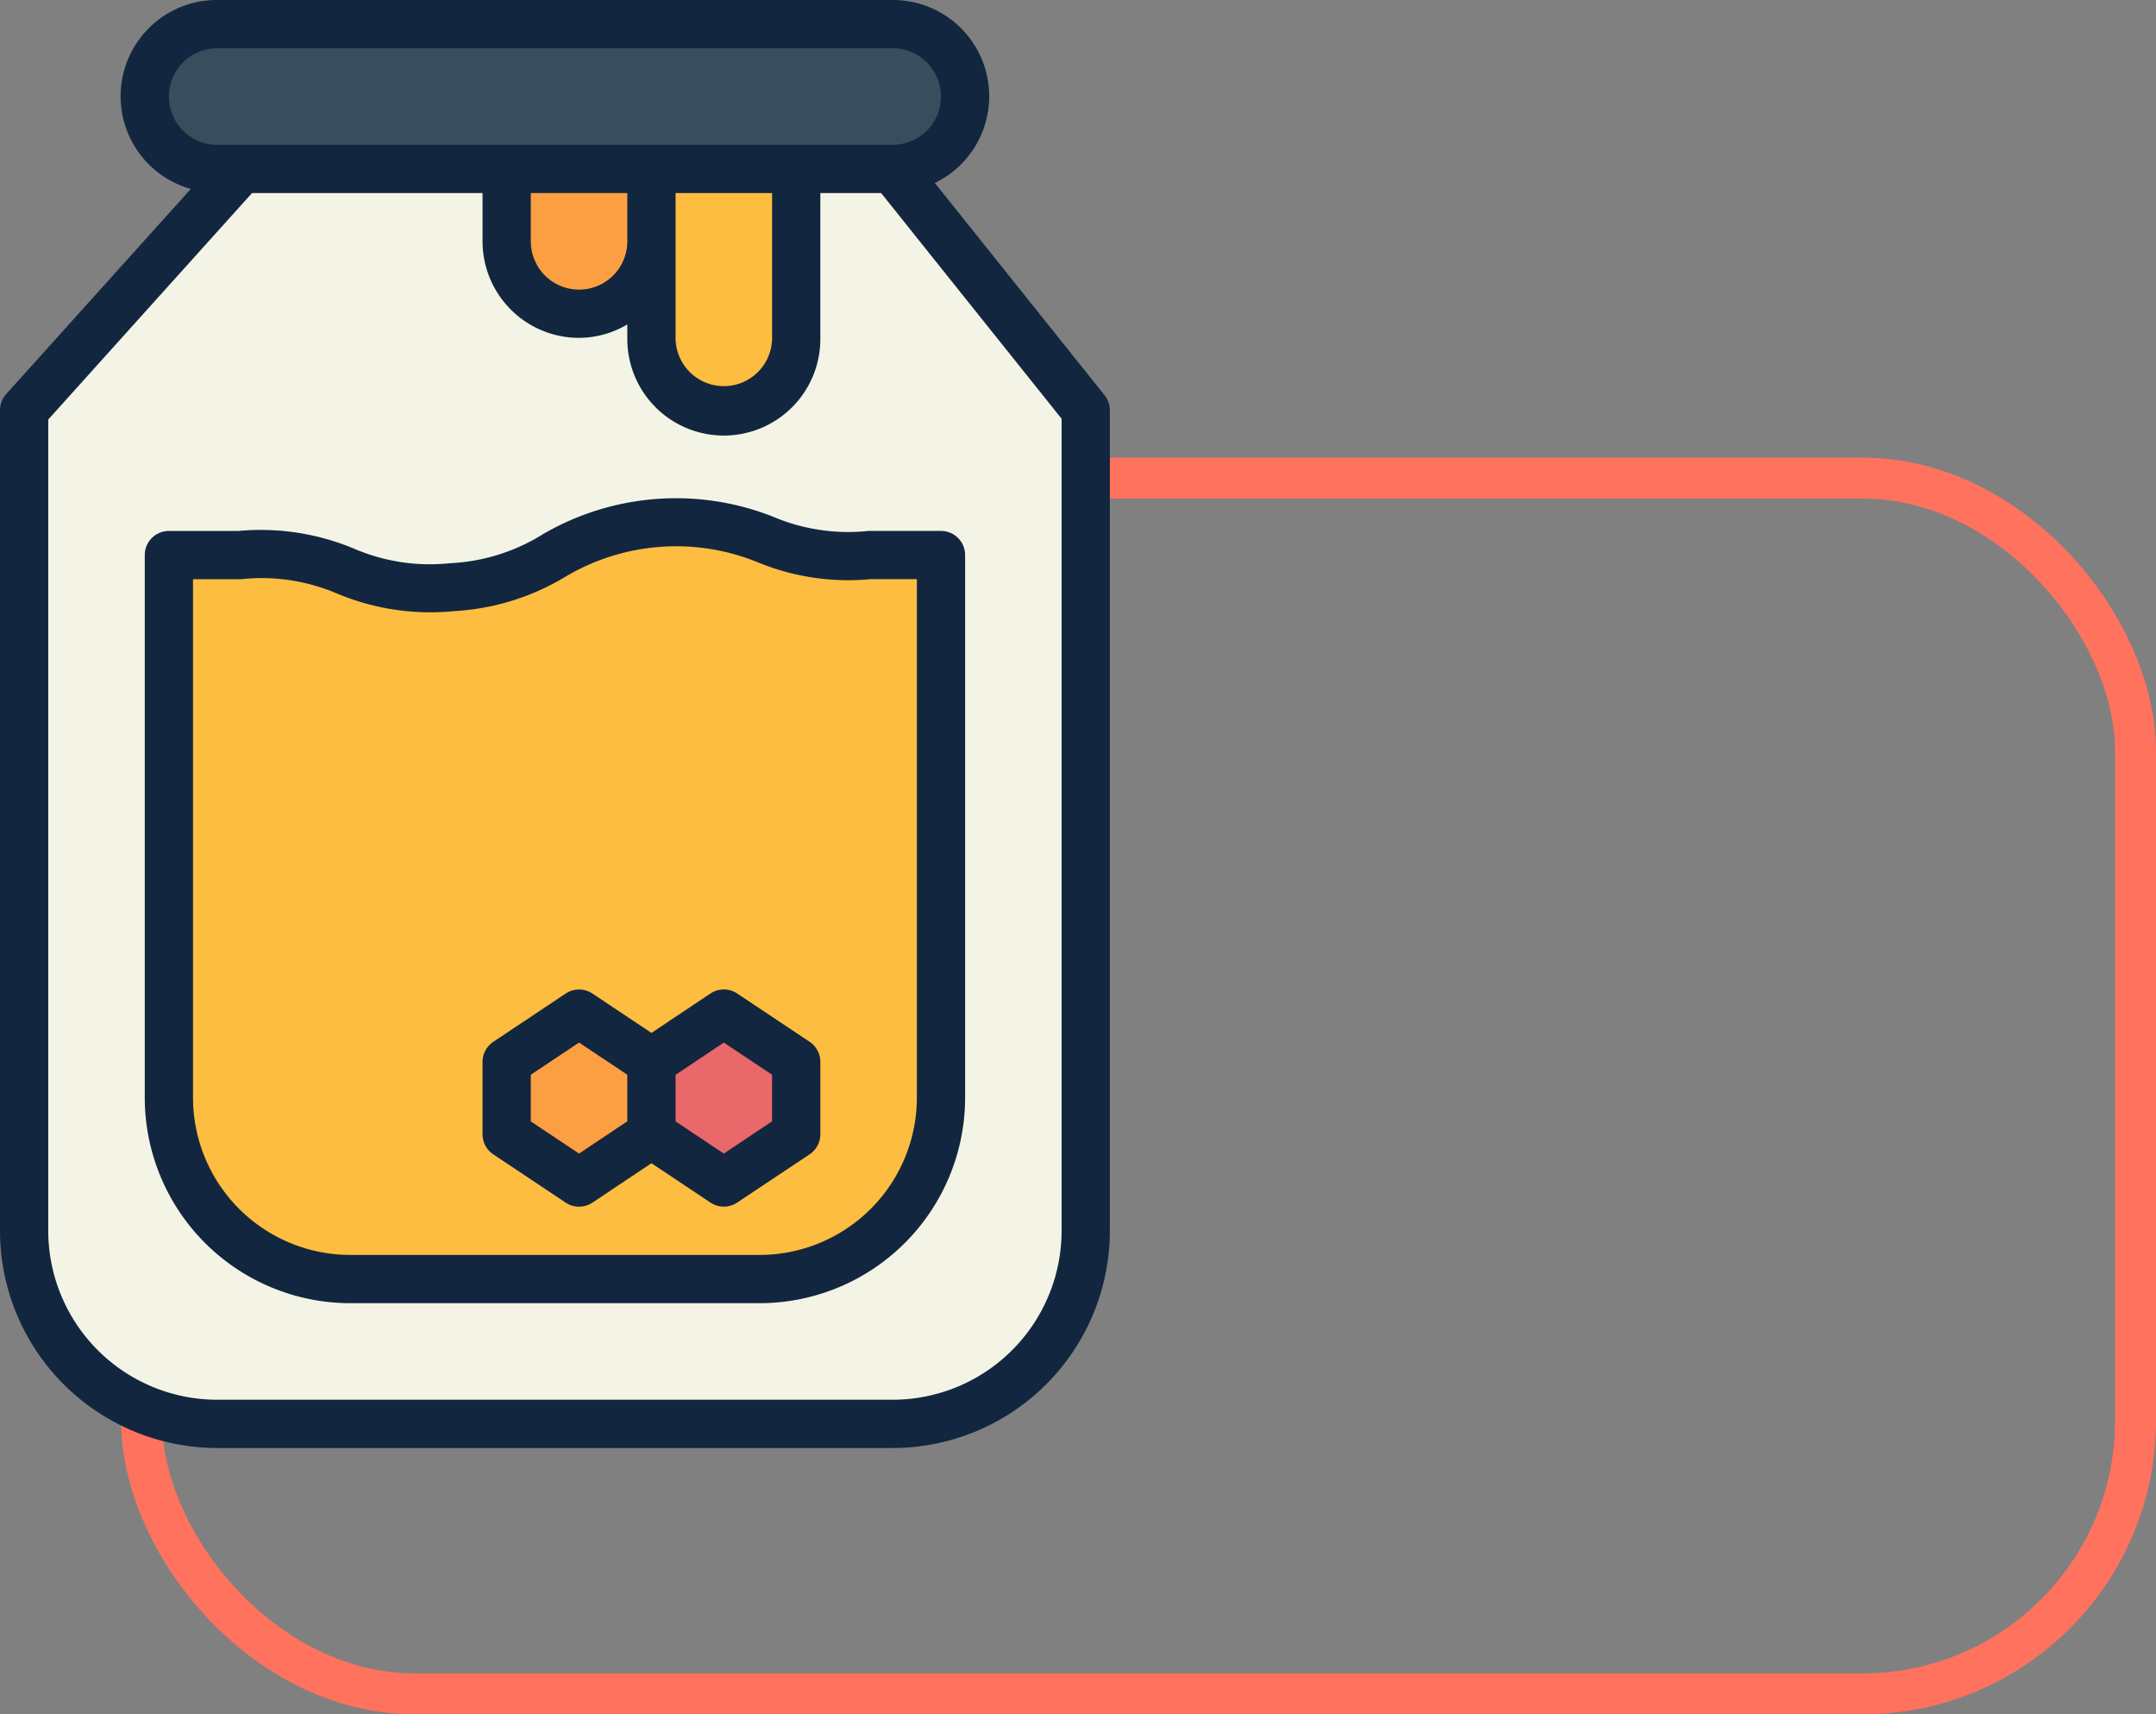 <svg xmlns="http://www.w3.org/2000/svg" width="157.866" height="125.499" viewBox="0 0 157.866 125.499">
  <rect x="0" y="0" width="157.866" height="125.499" fill="#808080" stroke="none"/>
  <g id="Grupo_1100056" data-name="Grupo 1100056" transform="translate(-486.384 -4007.001)">
    <g id="Grupo_1099218" data-name="Grupo 1099218" transform="translate(0 756)">
      <rect id="Rectángulo_401184" data-name="Rectángulo 401184" width="146" height="89" rx="20" transform="translate(496.75 3286)" fill="none" stroke="#ff725d" stroke-miterlimit="10" stroke-width="3"/>
      <g id="tarro-de-miel" transform="translate(486.384 3251.001)">
        <path id="Trazado_156127" data-name="Trazado 156127" d="M71.6,56H23.9L8,73.667v60.066a14.133,14.133,0,0,0,14.133,14.133H71.6a14.133,14.133,0,0,0,14.133-14.133V73.667Zm0,0" transform="translate(-6.233 -43.633)" fill="#f4f4e6"/>
        <path id="Trazado_156128" data-name="Trazado 156128" d="M61.164,175.478c7.653-.588,7.924,2.935,15.575,2.346s7.387-4.113,15.045-4.7,7.928,2.933,15.586,2.35h5.164v39.75a13.276,13.276,0,0,1-13.3,13.25H69.3A13.276,13.276,0,0,1,56,215.228v-39.75Zm0,0" transform="translate(-43.633 -134.845)" fill="#fdbd40"/>
        <path id="Trazado_156129" data-name="Trazado 156129" d="M173.3,336l-5.3,3.533v5.3l5.3,3.533,5.3-3.533v-5.3Zm0,0" transform="translate(-130.9 -261.8)" fill="#fc9f42"/>
        <path id="Trazado_156130" data-name="Trazado 156130" d="M221.3,336l-5.3,3.533v5.3l5.3,3.533,5.3-3.533v-5.3Zm0,0" transform="translate(-168.3 -261.8)" fill="#e9686a"/>
        <path id="Trazado_156131" data-name="Trazado 156131" d="M53.3,8h49.466a5.3,5.3,0,1,1,0,10.6H53.3A5.3,5.3,0,1,1,53.3,8Zm0,0" transform="translate(-37.4 -6.233)" fill="#394d5c"/>
        <path id="Trazado_156132" data-name="Trazado 156132" d="M216,56h10.6V68.367a5.3,5.3,0,1,1-10.6,0Zm0,0" transform="translate(-168.3 -43.633)" fill="#fdbd40"/>
        <path id="Trazado_156133" data-name="Trazado 156133" d="M168,56h10.6v5.3a5.3,5.3,0,1,1-10.6,0Zm0,0" transform="translate(-130.9 -43.633)" fill="#fc9f42"/>
        <path id="Trazado_156134" data-name="Trazado 156134" d="M0,30.033V90.1A15.918,15.918,0,0,0,15.9,106H65.366a15.918,15.918,0,0,0,15.9-15.9V30.033a1.77,1.77,0,0,0-.386-1.1L68.451,13.395A7.049,7.049,0,0,0,65.366,0H15.9a7.047,7.047,0,0,0-1.929,13.831L.454,28.848A1.769,1.769,0,0,0,0,30.033ZM12.367,7.067A3.533,3.533,0,0,1,15.9,3.533H65.366a3.533,3.533,0,0,1,0,7.067H15.9A3.533,3.533,0,0,1,12.367,7.067Zm26.5,7.067h7.067v3.533a3.533,3.533,0,1,1-7.067,0Zm10.6,3.533V14.133h7.067v10.6a3.533,3.533,0,1,1-7.067,0ZM3.533,30.711,18.452,14.133H35.333v3.533A7.067,7.067,0,0,0,42.4,24.733a6.993,6.993,0,0,0,3.533-.983v.983a7.067,7.067,0,1,0,14.133,0v-10.6h4.452l13.215,16.52V90.1a12.381,12.381,0,0,1-12.367,12.367H15.9A12.381,12.381,0,0,1,3.533,90.1Zm0,0" transform="translate(0)" fill="#12263f"/>
        <path id="Trazado_156135" data-name="Trazado 156135" d="M63.067,223.986H93a15.059,15.059,0,0,0,15.068-15.017V169.22a1.767,1.767,0,0,0-1.767-1.767H101a14.115,14.115,0,0,1-7.043-1.06,19.349,19.349,0,0,0-16.787,1.29,14.085,14.085,0,0,1-6.8,2.132,14.055,14.055,0,0,1-7.038-1.06,17.686,17.686,0,0,0-8.468-1.3h-5.1A1.767,1.767,0,0,0,48,169.22v39.75A15.059,15.059,0,0,0,63.067,223.986Zm-11.534-53h3.532a14.027,14.027,0,0,1,7.038,1.06,17.674,17.674,0,0,0,8.537,1.279,17.692,17.692,0,0,0,8.245-2.569,15.85,15.85,0,0,1,13.842-1.072,17.412,17.412,0,0,0,8.408,1.3h3.4V208.97A11.522,11.522,0,0,1,93,220.453H63.067A11.522,11.522,0,0,1,51.533,208.97Zm0,0" transform="translate(-37.4 -128.587)" fill="#12263f"/>
        <path id="Trazado_156136" data-name="Trazado 156136" d="M160.786,340.069l5.3,3.533a1.768,1.768,0,0,0,1.962,0l4.319-2.883,4.319,2.879a1.768,1.768,0,0,0,1.962,0l5.3-3.533a1.767,1.767,0,0,0,.786-1.466v-5.3a1.767,1.767,0,0,0-.786-1.47l-5.3-3.533a1.768,1.768,0,0,0-1.962,0l-4.319,2.883-4.319-2.879a1.768,1.768,0,0,0-1.962,0l-5.3,3.533A1.767,1.767,0,0,0,160,333.3v5.3A1.767,1.767,0,0,0,160.786,340.069Zm16.881-8.183,3.533,2.355v3.409l-3.533,2.362-3.533-2.355v-3.409Zm-14.133,2.355,3.533-2.355,3.533,2.355v3.409l-3.533,2.362-3.533-2.355Zm0,0" transform="translate(-124.667 -255.566)" fill="#12263f"/>
      </g>
    </g>
  </g>
</svg>
